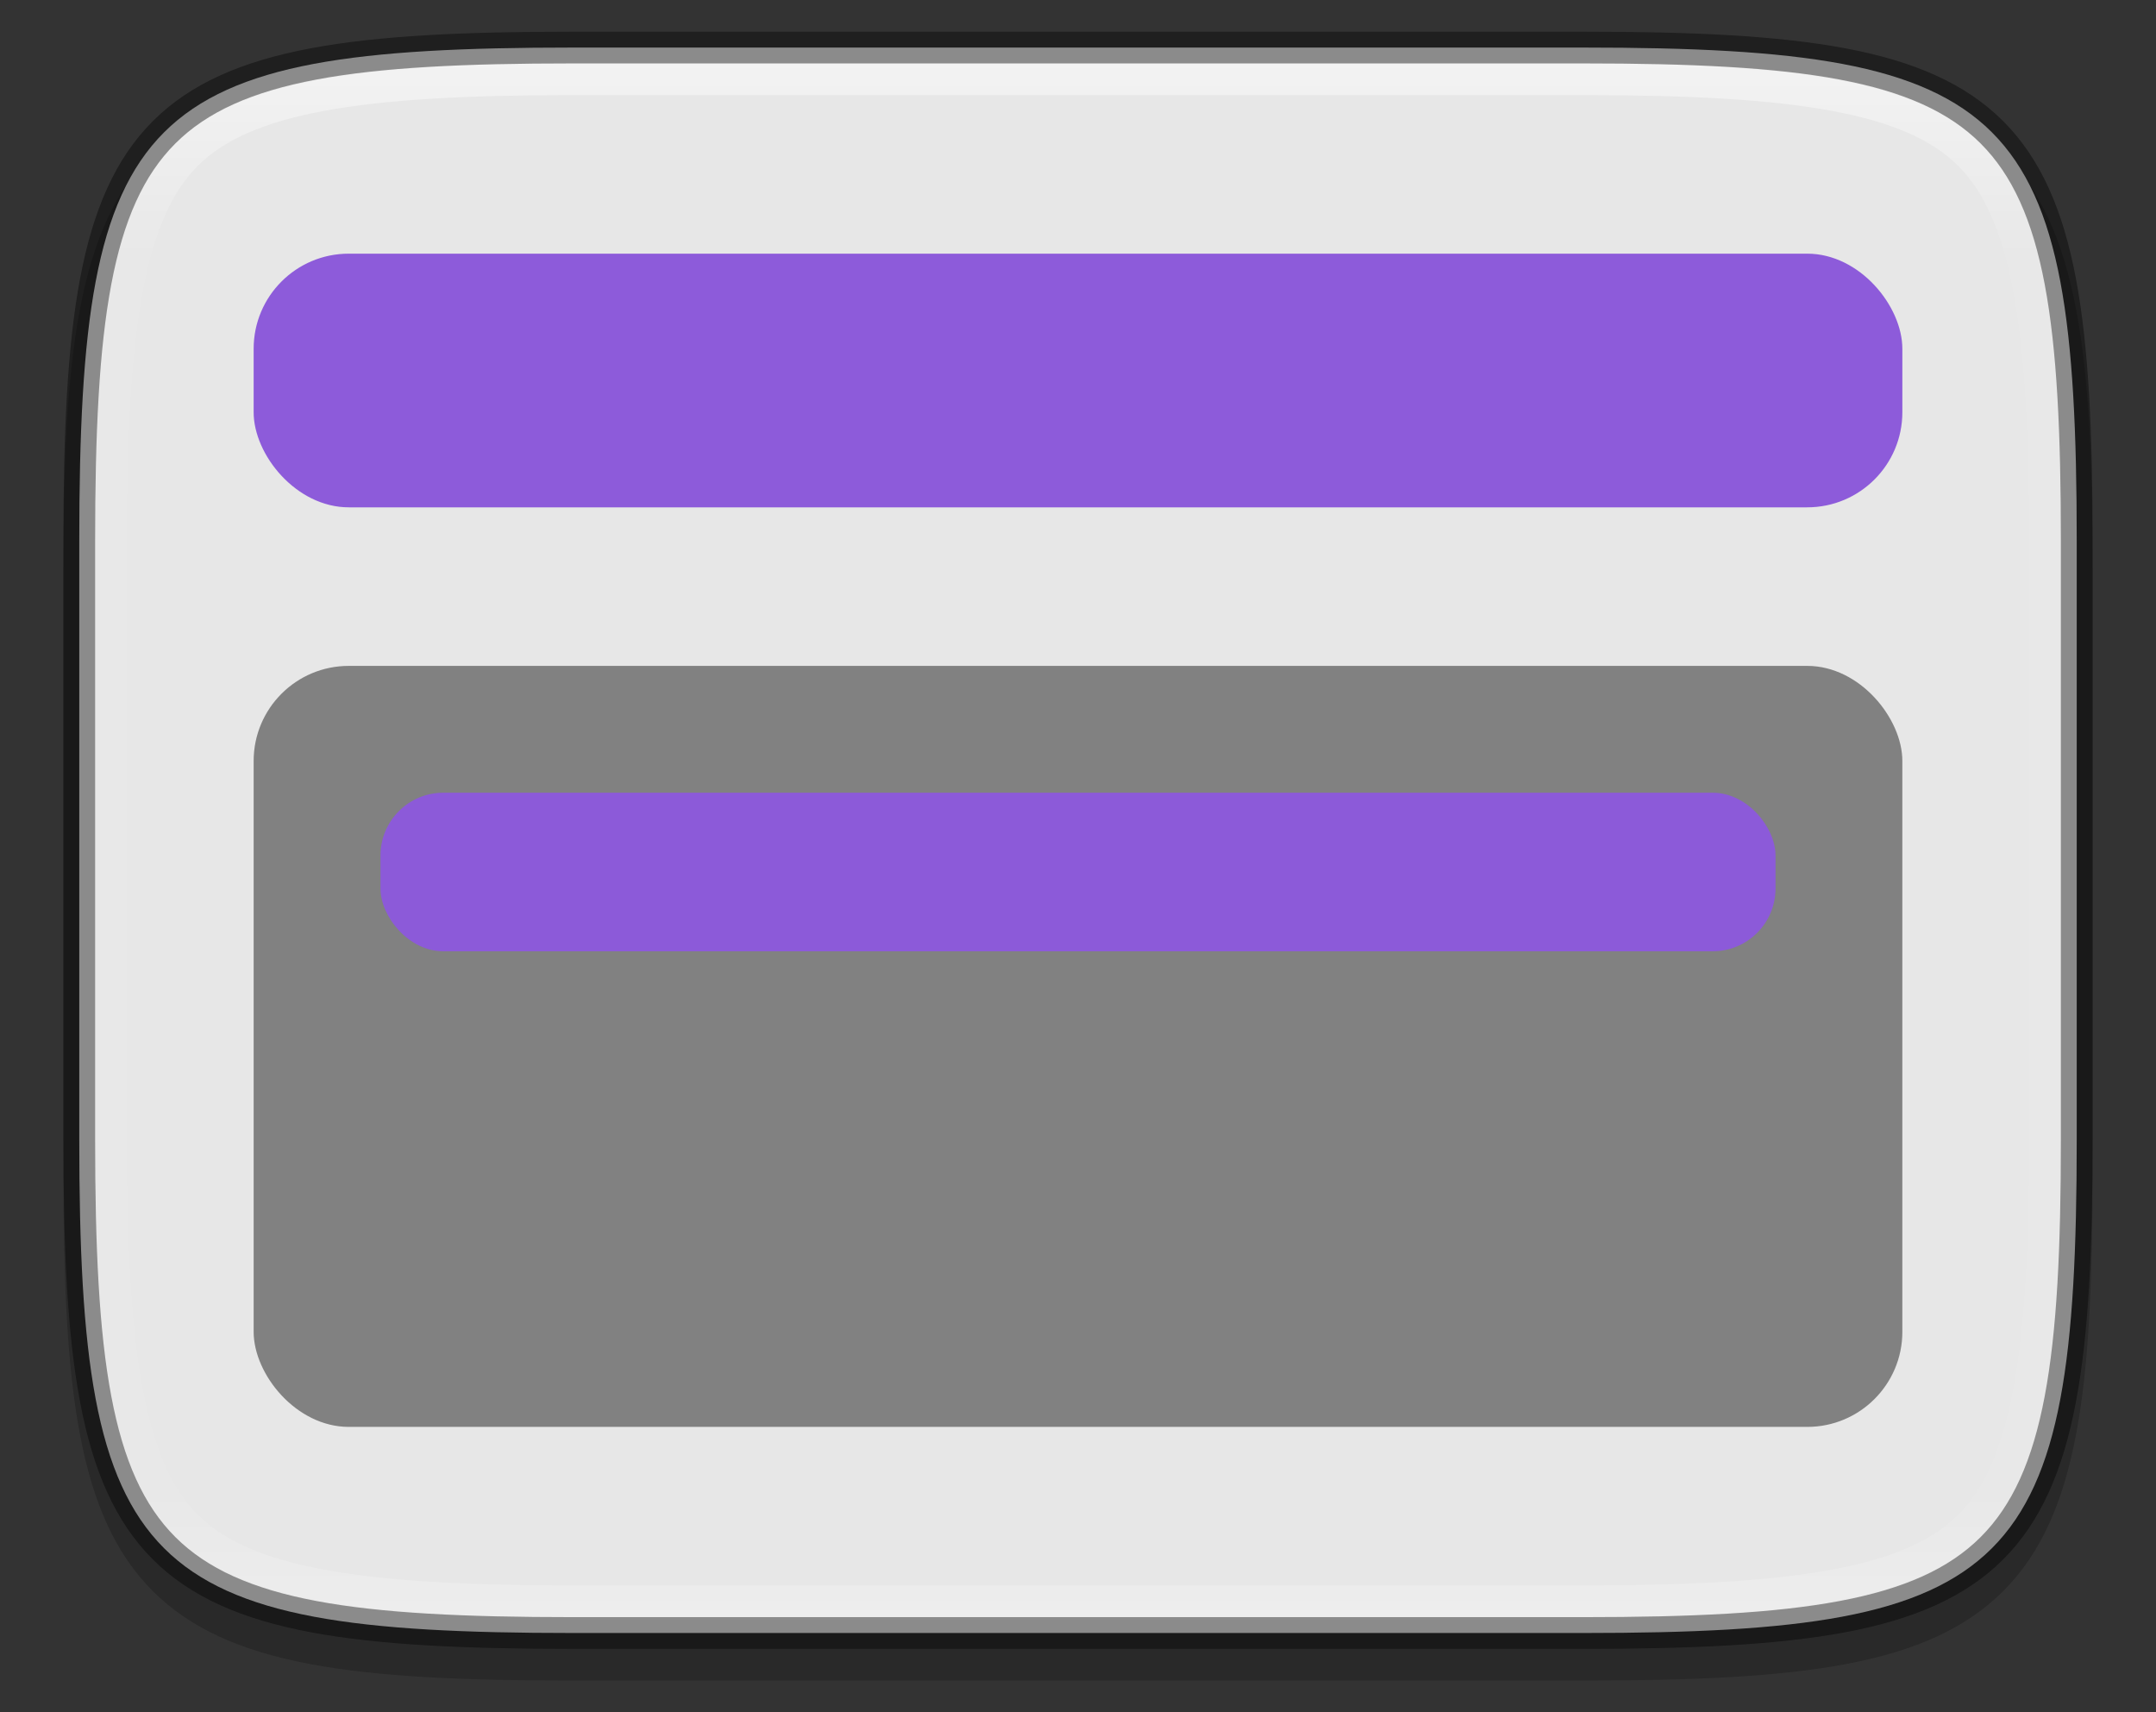 <?xml version="1.0" encoding="UTF-8" standalone="no"?>
<svg
   xmlns:dc="http://purl.org/dc/elements/1.1/"
   xmlns:cc="http://creativecommons.org/ns#"
   xmlns:rdf="http://www.w3.org/1999/02/22-rdf-syntax-ns#"
   xmlns:svg="http://www.w3.org/2000/svg"
   xmlns="http://www.w3.org/2000/svg"
   xmlns:xlink="http://www.w3.org/1999/xlink"
   xmlns:sodipodi="http://sodipodi.sourceforge.net/DTD/sodipodi-0.dtd"
   xmlns:inkscape="http://www.inkscape.org/namespaces/inkscape"
   height="54"
   viewBox="0 0 63.75 50.625"
   width="68"
   version="1.1"
   id="svg42"
   sodipodi:docname="layout_head03.svg"
   inkscape:export-filename="/home/jupiter007/Libreoffice yaru theme/build/sd/res/layout_head03.png"
   inkscape:export-xdpi="96"
   inkscape:export-ydpi="96"
   inkscape:version="0.92.4 (5da689c313, 2019-01-14)">
  <rect x="0" y="0" width="63.75" height="50.625" fill="#333333" stroke="none"/>
  <defs
     id="defs46">
    <linearGradient
       inkscape:collect="always"
       xlink:href="#linearGradient927"
       id="linearGradient929-5"
       x1="168"
       y1="234"
       x2="168"
       y2="283"
       gradientUnits="userSpaceOnUse"
       gradientTransform="matrix(-0.937,0,0,0.937,189.375,-217.5)" />
    <linearGradient
       inkscape:collect="always"
       id="linearGradient927">
      <stop
         style="stop-color:#ffffff;stop-opacity:1;"
         offset="0"
         id="stop923" />
      <stop
         id="stop933"
         offset="0.125"
         style="stop-color:#ffffff;stop-opacity:0.098" />
      <stop
         id="stop931"
         offset="0.925"
         style="stop-color:#ffffff;stop-opacity:0.098" />
      <stop
         style="stop-color:#ffffff;stop-opacity:0.498"
         offset="1"
         id="stop925" />
    </linearGradient>
  </defs>
  <sodipodi:namedview
     pagecolor="#ffffff"
     bordercolor="#666666"
     borderopacity="1"
     objecttolerance="10"
     gridtolerance="10"
     guidetolerance="10"
     inkscape:pageopacity="0"
     inkscape:pageshadow="2"
     inkscape:window-width="1920"
     inkscape:window-height="1011"
     id="namedview44"
     showgrid="true"
     units="px"
     inkscape:zoom="16.388889"
     inkscape:cx="35.071105"
     inkscape:cy="24.253426"
     inkscape:window-x="0"
     inkscape:window-y="32"
     inkscape:window-maximized="1"
     inkscape:current-layer="svg42">
    <inkscape:grid
       type="xygrid"
       id="grid888" />
  </sodipodi:namedview>
  <linearGradient
     id="a"
     gradientUnits="userSpaceOnUse"
     x1="798"
     x2="798"
     y1="958.219"
     y2="912.219">
    <stop
       offset="0"
       stop-color="#bdc3c7"
       id="stop2" />
    <stop
       offset="1"
       stop-color="#dadfe1"
       id="stop4" />
  </linearGradient>
  <linearGradient
     id="b">
    <stop
       offset="0"
       stop-color="#22a7f0"
       id="stop7" />
    <stop
       offset="1"
       stop-color="#19b5fe"
       id="stop9" />
  </linearGradient>
  <linearGradient
     id="c"
     gradientTransform="matrix(1.04,0,0,1.333,-32,-306.74)"
     gradientUnits="userSpaceOnUse"
     x1="796"
     x2="796"
     xlink:href="#b"
     y1="923.219"
     y2="917.219" />
  <linearGradient
     id="d"
     gradientTransform="matrix(1,0,0,0.966,766,908.84)"
     gradientUnits="userSpaceOnUse"
     x1="33"
     x2="33"
     y1="47"
     y2="8">
    <stop
       offset="0"
       stop-color="#5e6b78"
       id="stop13" />
    <stop
       offset="1"
       stop-color="#768492"
       id="stop15" />
  </linearGradient>
  <linearGradient
     id="e"
     gradientUnits="userSpaceOnUse"
     x1="774"
     x2="818"
     y1="916.219"
     y2="958.219">
    <stop
       offset="0"
       stop-color="#383e51"
       id="stop18" />
    <stop
       offset="1"
       stop-color="#655c6f"
       stop-opacity="0"
       id="stop20" />
  </linearGradient>
  <linearGradient
     id="f"
     gradientTransform="matrix(0.88,0,0,0.667,96,318.74)"
     gradientUnits="userSpaceOnUse"
     x1="796"
     x2="796"
     xlink:href="#b"
     y1="923.219"
     y2="917.219" />
  <path
     style="color:#000000;font-style:normal;font-variant:normal;font-weight:normal;font-stretch:normal;font-size:medium;line-height:normal;font-family:sans-serif;font-variant-ligatures:normal;font-variant-position:normal;font-variant-caps:normal;font-variant-numeric:normal;font-variant-alternates:normal;font-feature-settings:normal;text-indent:0;text-align:start;text-decoration:none;text-decoration-line:none;text-decoration-style:solid;text-decoration-color:#000000;letter-spacing:normal;word-spacing:normal;text-transform:none;writing-mode:lr-tb;direction:ltr;text-orientation:mixed;dominant-baseline:auto;baseline-shift:baseline;text-anchor:start;white-space:normal;shape-padding:0;clip-rule:nonzero;display:inline;overflow:visible;visibility:visible;opacity:0.2;isolation:auto;mix-blend-mode:normal;color-interpolation:sRGB;color-interpolation-filters:linearRGB;solid-color:#000000;solid-opacity:1;vector-effect:none;fill:#000000;fill-opacity:1;fill-rule:nonzero;stroke:none;stroke-width:0.938;stroke-linecap:round;stroke-linejoin:round;stroke-miterlimit:4;stroke-dasharray:none;stroke-dashoffset:0;stroke-opacity:1;color-rendering:auto;image-rendering:auto;shape-rendering:auto;text-rendering:auto;enable-background:accumulate"
     d="m 46.811,1.875 c 6.407,0 10.194,0.421 12.418,2.642 C 61.454,6.739 61.875,10.521 61.875,16.922 v 17.718 c 0,6.402 -0.421,10.184 -2.646,12.405 -2.225,2.222 -6.011,2.642 -12.418,2.642 H 16.939 c -6.407,0 -10.194,-0.421 -12.418,-2.642 -2.225,-2.222 -2.646,-6.004 -2.646,-12.405 V 16.922 c 0,-6.402 0.421,-10.184 2.646,-12.405 C 6.745,2.295 10.532,1.875 16.939,1.875 Z"
     id="path907-2"
     inkscape:connector-curvature="0"
     sodipodi:nodetypes="scsscsscsscss" />
  <path
     sodipodi:nodetypes="sssssssss"
     inkscape:connector-curvature="0"
     id="path888-7"
     d="m 46.811,1.406 c 12.77,0 14.595,1.821 14.595,14.579 V 33.703 c 0,12.758 -1.825,14.579 -14.595,14.579 H 16.939 c -12.77,0 -14.595,-1.821 -14.595,-14.579 V 15.985 c 0,-12.758 1.825,-14.579 14.595,-14.579 z"
     style="display:inline;opacity:1;fill:#e7e7e7;fill-opacity:1;stroke:none;stroke-width:1.875;stroke-linecap:round;stroke-linejoin:round;stroke-miterlimit:4;stroke-dasharray:none;stroke-dashoffset:0;stroke-opacity:1;enable-background:new" />
  <path
     style="color:#000000;font-style:normal;font-variant:normal;font-weight:normal;font-stretch:normal;font-size:medium;line-height:normal;font-family:sans-serif;font-variant-ligatures:normal;font-variant-position:normal;font-variant-caps:normal;font-variant-numeric:normal;font-variant-alternates:normal;font-feature-settings:normal;text-indent:0;text-align:start;text-decoration:none;text-decoration-line:none;text-decoration-style:solid;text-decoration-color:#000000;letter-spacing:normal;word-spacing:normal;text-transform:none;writing-mode:lr-tb;direction:ltr;text-orientation:mixed;dominant-baseline:auto;baseline-shift:baseline;text-anchor:start;white-space:normal;shape-padding:0;clip-rule:nonzero;display:inline;overflow:visible;visibility:visible;opacity:0.5;isolation:auto;mix-blend-mode:normal;color-interpolation:sRGB;color-interpolation-filters:linearRGB;solid-color:#000000;solid-opacity:1;vector-effect:none;fill:none;fill-opacity:1;fill-rule:nonzero;stroke:url(#linearGradient929-5);stroke-width:0.938;stroke-linecap:round;stroke-linejoin:round;stroke-miterlimit:4;stroke-dasharray:none;stroke-dashoffset:0;stroke-opacity:1;color-rendering:auto;image-rendering:auto;shape-rendering:auto;text-rendering:auto;enable-background:accumulate"
     d="M 46.811,2.343 H 16.939 c -6.341,0 -9.715,0.524 -11.424,2.23 C 3.807,6.28 3.281,9.65 3.281,15.985 V 33.703 c 0,6.334 0.525,9.705 2.234,11.411 1.709,1.706 5.083,2.23 11.424,2.23 h 29.872 c 6.341,0 9.715,-0.524 11.424,-2.23 1.709,-1.706 2.234,-5.077 2.234,-11.411 V 15.985 c 0,-6.334 -0.525,-9.705 -2.234,-11.411 C 56.526,2.867 53.151,2.343 46.811,2.343 Z"
     id="path911-0"
     inkscape:connector-curvature="0"
     sodipodi:nodetypes="sssssssssssss" />
  <path
     style="display:inline;opacity:0.4;fill:none;fill-opacity:1;stroke:#000000;stroke-width:0.938;stroke-linecap:round;stroke-linejoin:round;stroke-miterlimit:4;stroke-dasharray:none;stroke-dashoffset:0;stroke-opacity:1;enable-background:new"
     d="m 46.811,1.406 c 12.77,0 14.595,1.821 14.595,14.579 V 33.703 c 0,12.758 -1.825,14.579 -14.595,14.579 H 16.939 c -12.77,0 -14.595,-1.821 -14.595,-14.579 V 15.985 c 0,-12.758 1.825,-14.579 14.595,-14.579 z"
     id="path892-9"
     inkscape:connector-curvature="0"
     sodipodi:nodetypes="sssssssss" />
  <rect
     style="opacity:0.988;fill:#8c59d9;fill-opacity:1;fill-rule:nonzero;stroke:none;stroke-width:1.031;stroke-linecap:butt;stroke-linejoin:round;stroke-miterlimit:4;stroke-dasharray:none;stroke-dashoffset:0;stroke-opacity:1"
     id="rect875"
     width="48.75"
     height="7.5"
     x="7.5"
     y="7.5"
     ry="2.812" />
  <rect
     style="opacity:0.988;fill:#808080;fill-opacity:1;fill-rule:nonzero;stroke:none;stroke-width:1.031;stroke-linecap:butt;stroke-linejoin:round;stroke-miterlimit:4;stroke-dasharray:none;stroke-dashoffset:0;stroke-opacity:1"
     id="rect890"
     width="48.75"
     height="22.5"
     x="7.5"
     y="19.688"
     ry="2.812" />
  <rect
     style="opacity:0.988;fill:#8c59d9;fill-opacity:1;fill-rule:nonzero;stroke:none;stroke-width:1.031;stroke-linecap:butt;stroke-linejoin:round;stroke-miterlimit:4;stroke-dasharray:none;stroke-dashoffset:0;stroke-opacity:1"
     id="rect894"
     width="41.25"
     height="4.688"
     x="11.25"
     y="23.438"
     ry="1.858" />
</svg>
